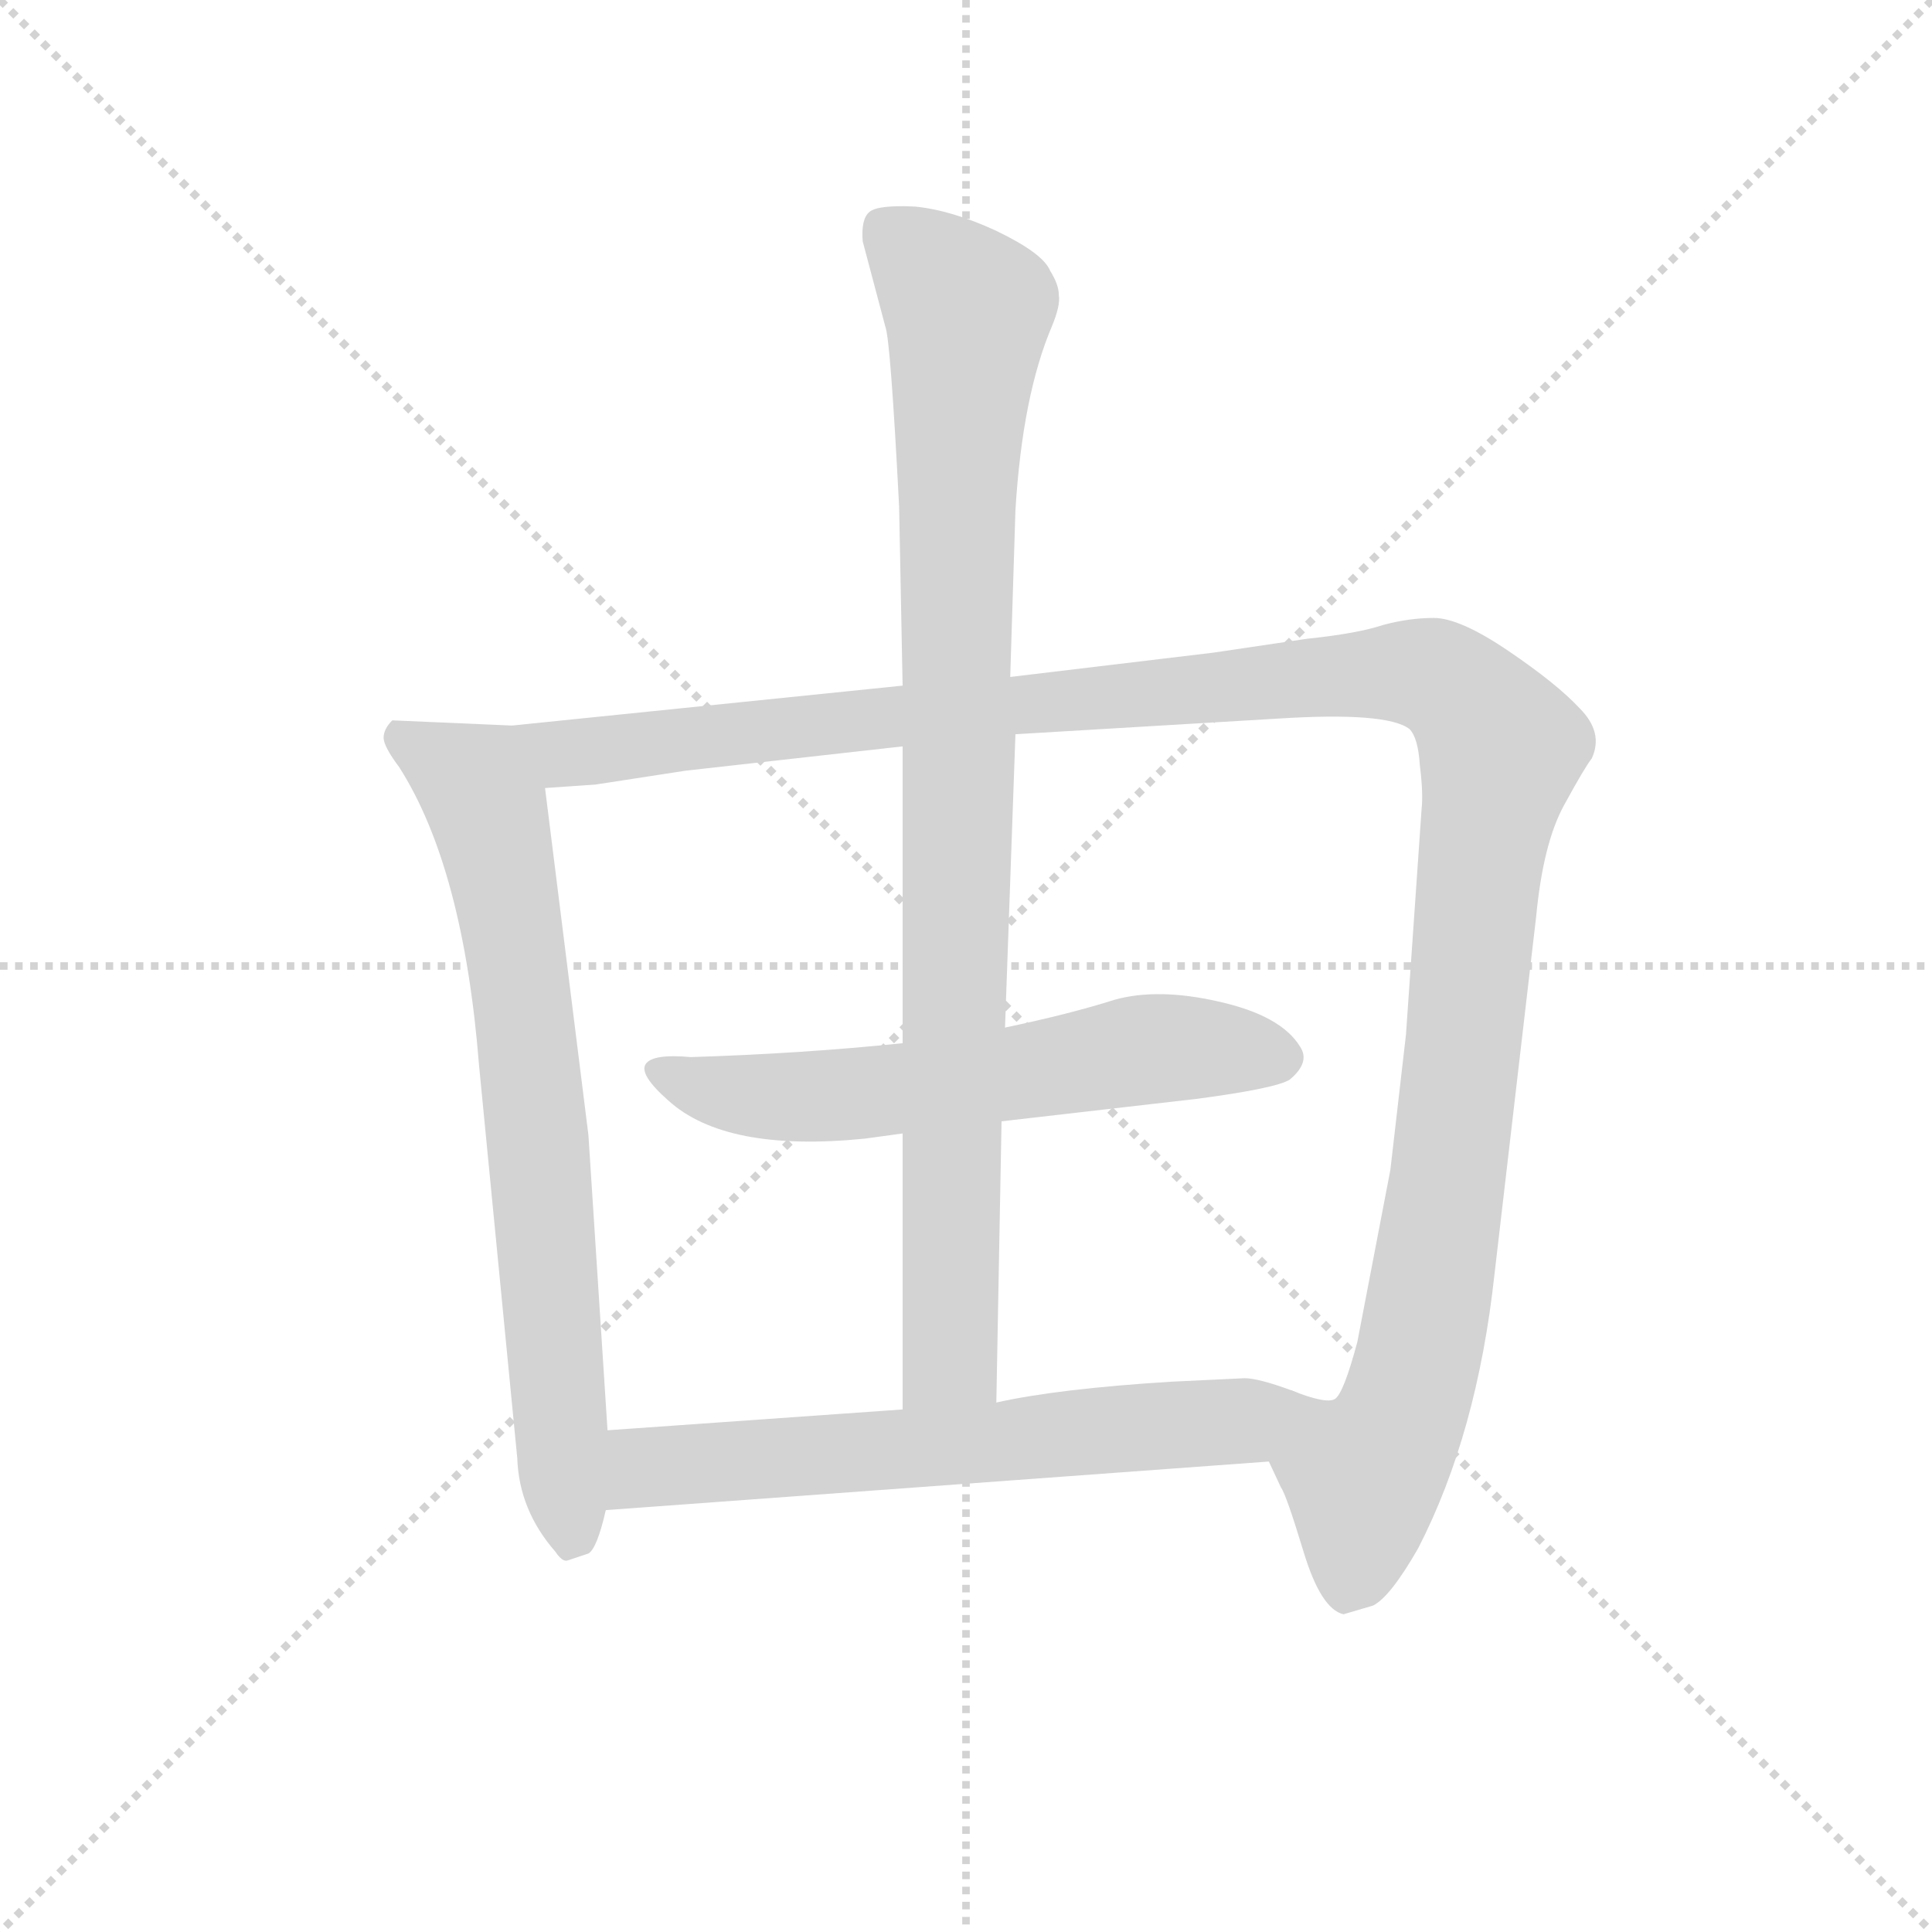 <svg version="1.1" viewBox="0 0 1024 1024" xmlns="http://www.w3.org/2000/svg">
  <g stroke="lightgray" stroke-dasharray="1,1" stroke-width="1" transform="scale(4, 4)">
    <line x1="0" y1="0" x2="256" y2="256"></line>
    <line x1="256" y1="0" x2="0" y2="256"></line>
    <line x1="128" y1="0" x2="128" y2="256"></line>
    <line x1="0" y1="128" x2="256" y2="128"></line>
  </g>
  <g transform="scale(0.92, -0.92) translate(60, -830)">
    <style type="text/css">
      
        @keyframes keyframes0 {
          from {
            stroke: blue;
            stroke-dashoffset: 746;
            stroke-width: 128;
          }
          71% {
            animation-timing-function: step-end;
            stroke: blue;
            stroke-dashoffset: 0;
            stroke-width: 128;
          }
          to {
            stroke: black;
            stroke-width: 1024;
          }
        }
        #make-me-a-hanzi-animation-0 {
          animation: keyframes0 0.857s both;
          animation-delay: 0s;
          animation-timing-function: linear;
        }
      
        @keyframes keyframes1 {
          from {
            stroke: blue;
            stroke-dashoffset: 1343;
            stroke-width: 128;
          }
          81% {
            animation-timing-function: step-end;
            stroke: blue;
            stroke-dashoffset: 0;
            stroke-width: 128;
          }
          to {
            stroke: black;
            stroke-width: 1024;
          }
        }
        #make-me-a-hanzi-animation-1 {
          animation: keyframes1 1.343s both;
          animation-delay: 0.857s;
          animation-timing-function: linear;
        }
      
        @keyframes keyframes2 {
          from {
            stroke: blue;
            stroke-dashoffset: 619;
            stroke-width: 128;
          }
          67% {
            animation-timing-function: step-end;
            stroke: blue;
            stroke-dashoffset: 0;
            stroke-width: 128;
          }
          to {
            stroke: black;
            stroke-width: 1024;
          }
        }
        #make-me-a-hanzi-animation-2 {
          animation: keyframes2 0.754s both;
          animation-delay: 2.2s;
          animation-timing-function: linear;
        }
      
        @keyframes keyframes3 {
          from {
            stroke: blue;
            stroke-dashoffset: 960;
            stroke-width: 128;
          }
          76% {
            animation-timing-function: step-end;
            stroke: blue;
            stroke-dashoffset: 0;
            stroke-width: 128;
          }
          to {
            stroke: black;
            stroke-width: 1024;
          }
        }
        #make-me-a-hanzi-animation-3 {
          animation: keyframes3 1.031s both;
          animation-delay: 2.954s;
          animation-timing-function: linear;
        }
      
        @keyframes keyframes4 {
          from {
            stroke: blue;
            stroke-dashoffset: 645;
            stroke-width: 128;
          }
          68% {
            animation-timing-function: step-end;
            stroke: blue;
            stroke-dashoffset: 0;
            stroke-width: 128;
          }
          to {
            stroke: black;
            stroke-width: 1024;
          }
        }
        #make-me-a-hanzi-animation-4 {
          animation: keyframes4 0.775s both;
          animation-delay: 3.985s;
          animation-timing-function: linear;
        }
      
    </style>
    
      <path d="M 235 412 L 166 415 Q 161 410 161 405 Q 161 400 170 388 Q 207 330 216 216 L 238 -10 Q 239 -40 260 -64 Q 264 -70 267 -69 L 279 -65 Q 284 -62 289 -40 L 290 6 L 279 176 L 254 376 C 250 406 250 411 235 412 Z" fill="lightgray"></path>
    
      <path d="M 809 455 Q 781 474 766 474 Q 752 474 737 470 Q 722 465 693 462 L 639 454 L 522 440 L 460 435 L 235 412 C 205 409 224 374 254 376 L 283 378 L 335 386 L 460 400 L 525 407 L 676 416 Q 739 420 752 410 Q 757 405 758 389 Q 760 373 759 364 L 750 234 L 741 156 L 722 57 Q 714 27 709 24 Q 704 21 684 29 C 654 28 659 16 671 -12 L 678 -27 Q 681 -31 691 -64 Q 701 -97 714 -100 L 731 -95 Q 741 -90 757 -62 Q 791 4 801 96 L 825 302 Q 829 344 841 366 Q 853 388 857 393 Q 864 408 850 422 Q 837 436 809 455 Z" fill="lightgray"></path>
    
      <path d="M 325 196 Q 358 166 438 174 L 460 177 L 517 184 L 630 197 Q 675 203 683 208 Q 695 218 689 227 Q 678 245 642 253 Q 607 261 582 254 Q 557 246 519 238 L 460 229 Q 402 223 338 221 Q 316 223 312 217 Q 308 211 325 196 Z" fill="lightgray"></path>
    
      <path d="M 522 440 L 525 536 Q 529 602 546 642 Q 551 654 550 660 Q 550 666 545 674 Q 541 684 514 697 Q 488 709 467 711 Q 446 712 441 708 Q 436 704 437 691 L 450 642 Q 453 635 458 538 L 460 435 L 460 400 L 460 229 L 460 177 L 460 18 C 460 -12 513 -8 514 22 L 517 184 L 519 238 L 525 407 L 522 440 Z" fill="lightgray"></path>
    
      <path d="M 289 -40 L 671 -12 C 701 -10 712 19 684 29 Q 665 36 657 36 L 615 34 Q 550 30 514 22 L 460 18 L 290 6 C 260 4 259 -42 289 -40 Z" fill="lightgray"></path>
    
    
      <clipPath id="make-me-a-hanzi-clip-0">
        <path d="M 235 412 L 166 415 Q 161 410 161 405 Q 161 400 170 388 Q 207 330 216 216 L 238 -10 Q 239 -40 260 -64 Q 264 -70 267 -69 L 279 -65 Q 284 -62 289 -40 L 290 6 L 279 176 L 254 376 C 250 406 250 411 235 412 Z"></path>
      </clipPath>
      <path clip-path="url(#make-me-a-hanzi-clip-0)" d="M 173 405 L 214 379 L 225 347 L 243 242 L 270 -58" fill="none" id="make-me-a-hanzi-animation-0" stroke-dasharray="618 1236" stroke-linecap="round"></path>
    
      <clipPath id="make-me-a-hanzi-clip-1">
        <path d="M 809 455 Q 781 474 766 474 Q 752 474 737 470 Q 722 465 693 462 L 639 454 L 522 440 L 460 435 L 235 412 C 205 409 224 374 254 376 L 283 378 L 335 386 L 460 400 L 525 407 L 676 416 Q 739 420 752 410 Q 757 405 758 389 Q 760 373 759 364 L 750 234 L 741 156 L 722 57 Q 714 27 709 24 Q 704 21 684 29 C 654 28 659 16 671 -12 L 678 -27 Q 681 -31 691 -64 Q 701 -97 714 -100 L 731 -95 Q 741 -90 757 -62 Q 791 4 801 96 L 825 302 Q 829 344 841 366 Q 853 388 857 393 Q 864 408 850 422 Q 837 436 809 455 Z"></path>
      </clipPath>
      <path clip-path="url(#make-me-a-hanzi-clip-1)" d="M 243 409 L 265 396 L 738 443 L 766 441 L 782 430 L 805 398 L 793 340 L 775 155 L 754 34 L 745 8 L 725 -20 L 715 -89" fill="none" id="make-me-a-hanzi-animation-1" stroke-dasharray="1215 2430" stroke-linecap="round"></path>
    
      <clipPath id="make-me-a-hanzi-clip-2">
        <path d="M 325 196 Q 358 166 438 174 L 460 177 L 517 184 L 630 197 Q 675 203 683 208 Q 695 218 689 227 Q 678 245 642 253 Q 607 261 582 254 Q 557 246 519 238 L 460 229 Q 402 223 338 221 Q 316 223 312 217 Q 308 211 325 196 Z"></path>
      </clipPath>
      <path clip-path="url(#make-me-a-hanzi-clip-2)" d="M 319 214 L 358 200 L 410 198 L 615 227 L 677 220" fill="none" id="make-me-a-hanzi-animation-2" stroke-dasharray="491 982" stroke-linecap="round"></path>
    
      <clipPath id="make-me-a-hanzi-clip-3">
        <path d="M 522 440 L 525 536 Q 529 602 546 642 Q 551 654 550 660 Q 550 666 545 674 Q 541 684 514 697 Q 488 709 467 711 Q 446 712 441 708 Q 436 704 437 691 L 450 642 Q 453 635 458 538 L 460 435 L 460 400 L 460 229 L 460 177 L 460 18 C 460 -12 513 -8 514 22 L 517 184 L 519 238 L 525 407 L 522 440 Z"></path>
      </clipPath>
      <path clip-path="url(#make-me-a-hanzi-clip-3)" d="M 448 700 L 498 651 L 491 577 L 487 47 L 466 26" fill="none" id="make-me-a-hanzi-animation-3" stroke-dasharray="832 1664" stroke-linecap="round"></path>
    
      <clipPath id="make-me-a-hanzi-clip-4">
        <path d="M 289 -40 L 671 -12 C 701 -10 712 19 684 29 Q 665 36 657 36 L 615 34 Q 550 30 514 22 L 460 18 L 290 6 C 260 4 259 -42 289 -40 Z"></path>
      </clipPath>
      <path clip-path="url(#make-me-a-hanzi-clip-4)" d="M 296 -32 L 315 -15 L 645 10 L 674 25" fill="none" id="make-me-a-hanzi-animation-4" stroke-dasharray="517 1034" stroke-linecap="round"></path>
    
  </g>
</svg>
